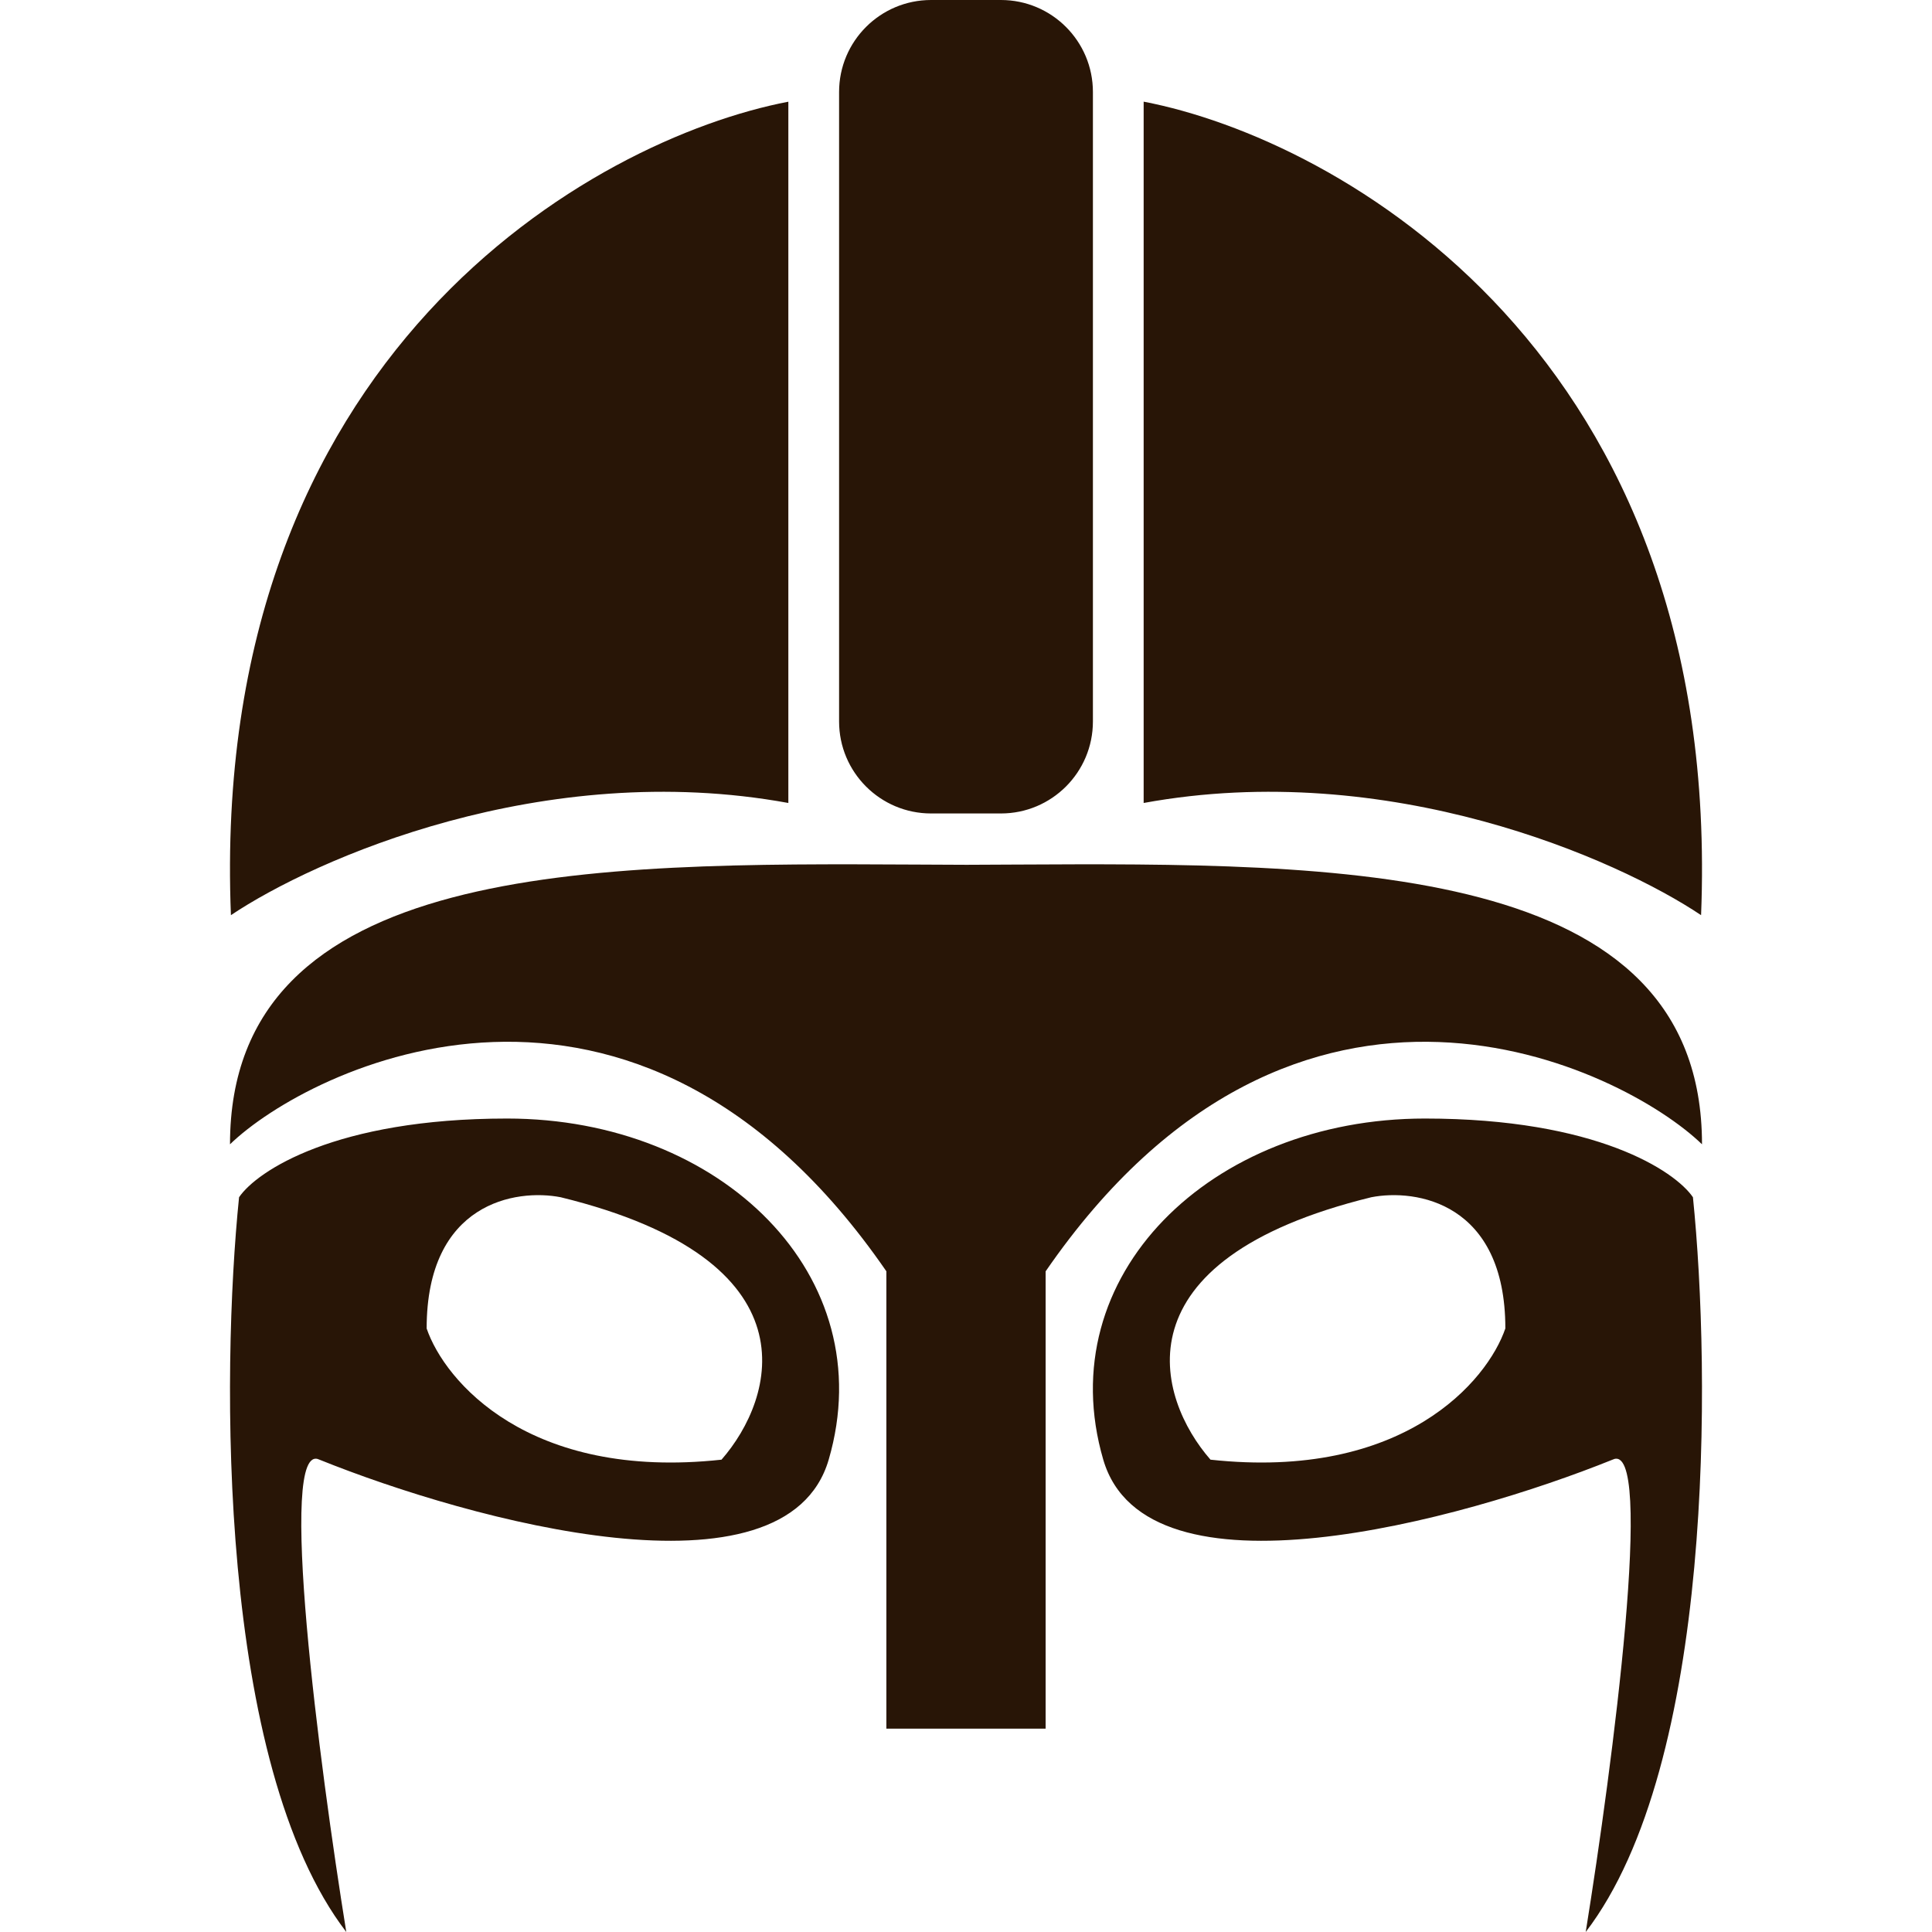 <svg width="42" height="42" viewBox="0 0 42 42" fill="none" xmlns="http://www.w3.org/2000/svg">
<path fill-rule="evenodd" clip-rule="evenodd" d="M20.241 17.684H21.759C22.863 17.684 23.759 16.789 23.759 15.684V2C23.759 0.895 22.863 0 21.759 0H20.241C19.137 0 18.241 0.895 18.241 2V15.684C18.241 16.789 19.137 17.684 20.241 17.684ZM5 24.876C6.712 23.219 13.79 19.684 19.269 27.637V37.579H20.448V37.579H22.731V27.638C28.21 19.684 35.288 23.219 37 24.876C37 18.718 29.115 18.759 22.046 18.795C21.7 18.797 21.356 18.799 21.015 18.8C20.664 18.799 20.31 18.797 19.954 18.795C12.885 18.759 5 18.718 5 24.876ZM34.472 42C35.055 38.387 35.987 31.275 35.055 31.732C31.753 33.063 24.917 34.926 23.984 31.732C22.819 27.738 26.315 24.316 30.976 24.316C34.705 24.316 36.414 25.457 36.803 26.027C37.191 29.83 37.269 38.349 34.472 42ZM32.725 28.879C32.336 30.02 30.511 32.188 26.315 31.732C25.15 30.401 24.218 27.396 29.811 26.027C30.782 25.837 32.725 26.141 32.725 28.879ZM7.528 42C6.945 38.387 6.013 31.275 6.945 31.732C10.247 33.063 17.083 34.926 18.015 31.732C19.181 27.738 15.685 24.316 11.024 24.316C7.295 24.316 5.585 25.457 5.197 26.027C4.809 29.83 4.731 38.349 7.528 42ZM9.275 28.88C9.664 30.02 11.489 32.188 15.685 31.732C16.85 30.401 17.782 27.396 12.189 26.027C11.218 25.837 9.275 26.141 9.275 28.88ZM17.138 17.456C11.806 16.48 6.838 18.675 5.02 19.895C4.535 7.699 12.897 3.024 17.138 2.211V17.456ZM36.98 19.895C35.162 18.675 30.194 16.48 24.862 17.456V2.21C29.103 3.024 37.465 7.699 36.98 19.895Z" fill="#281506"/>
</svg>
